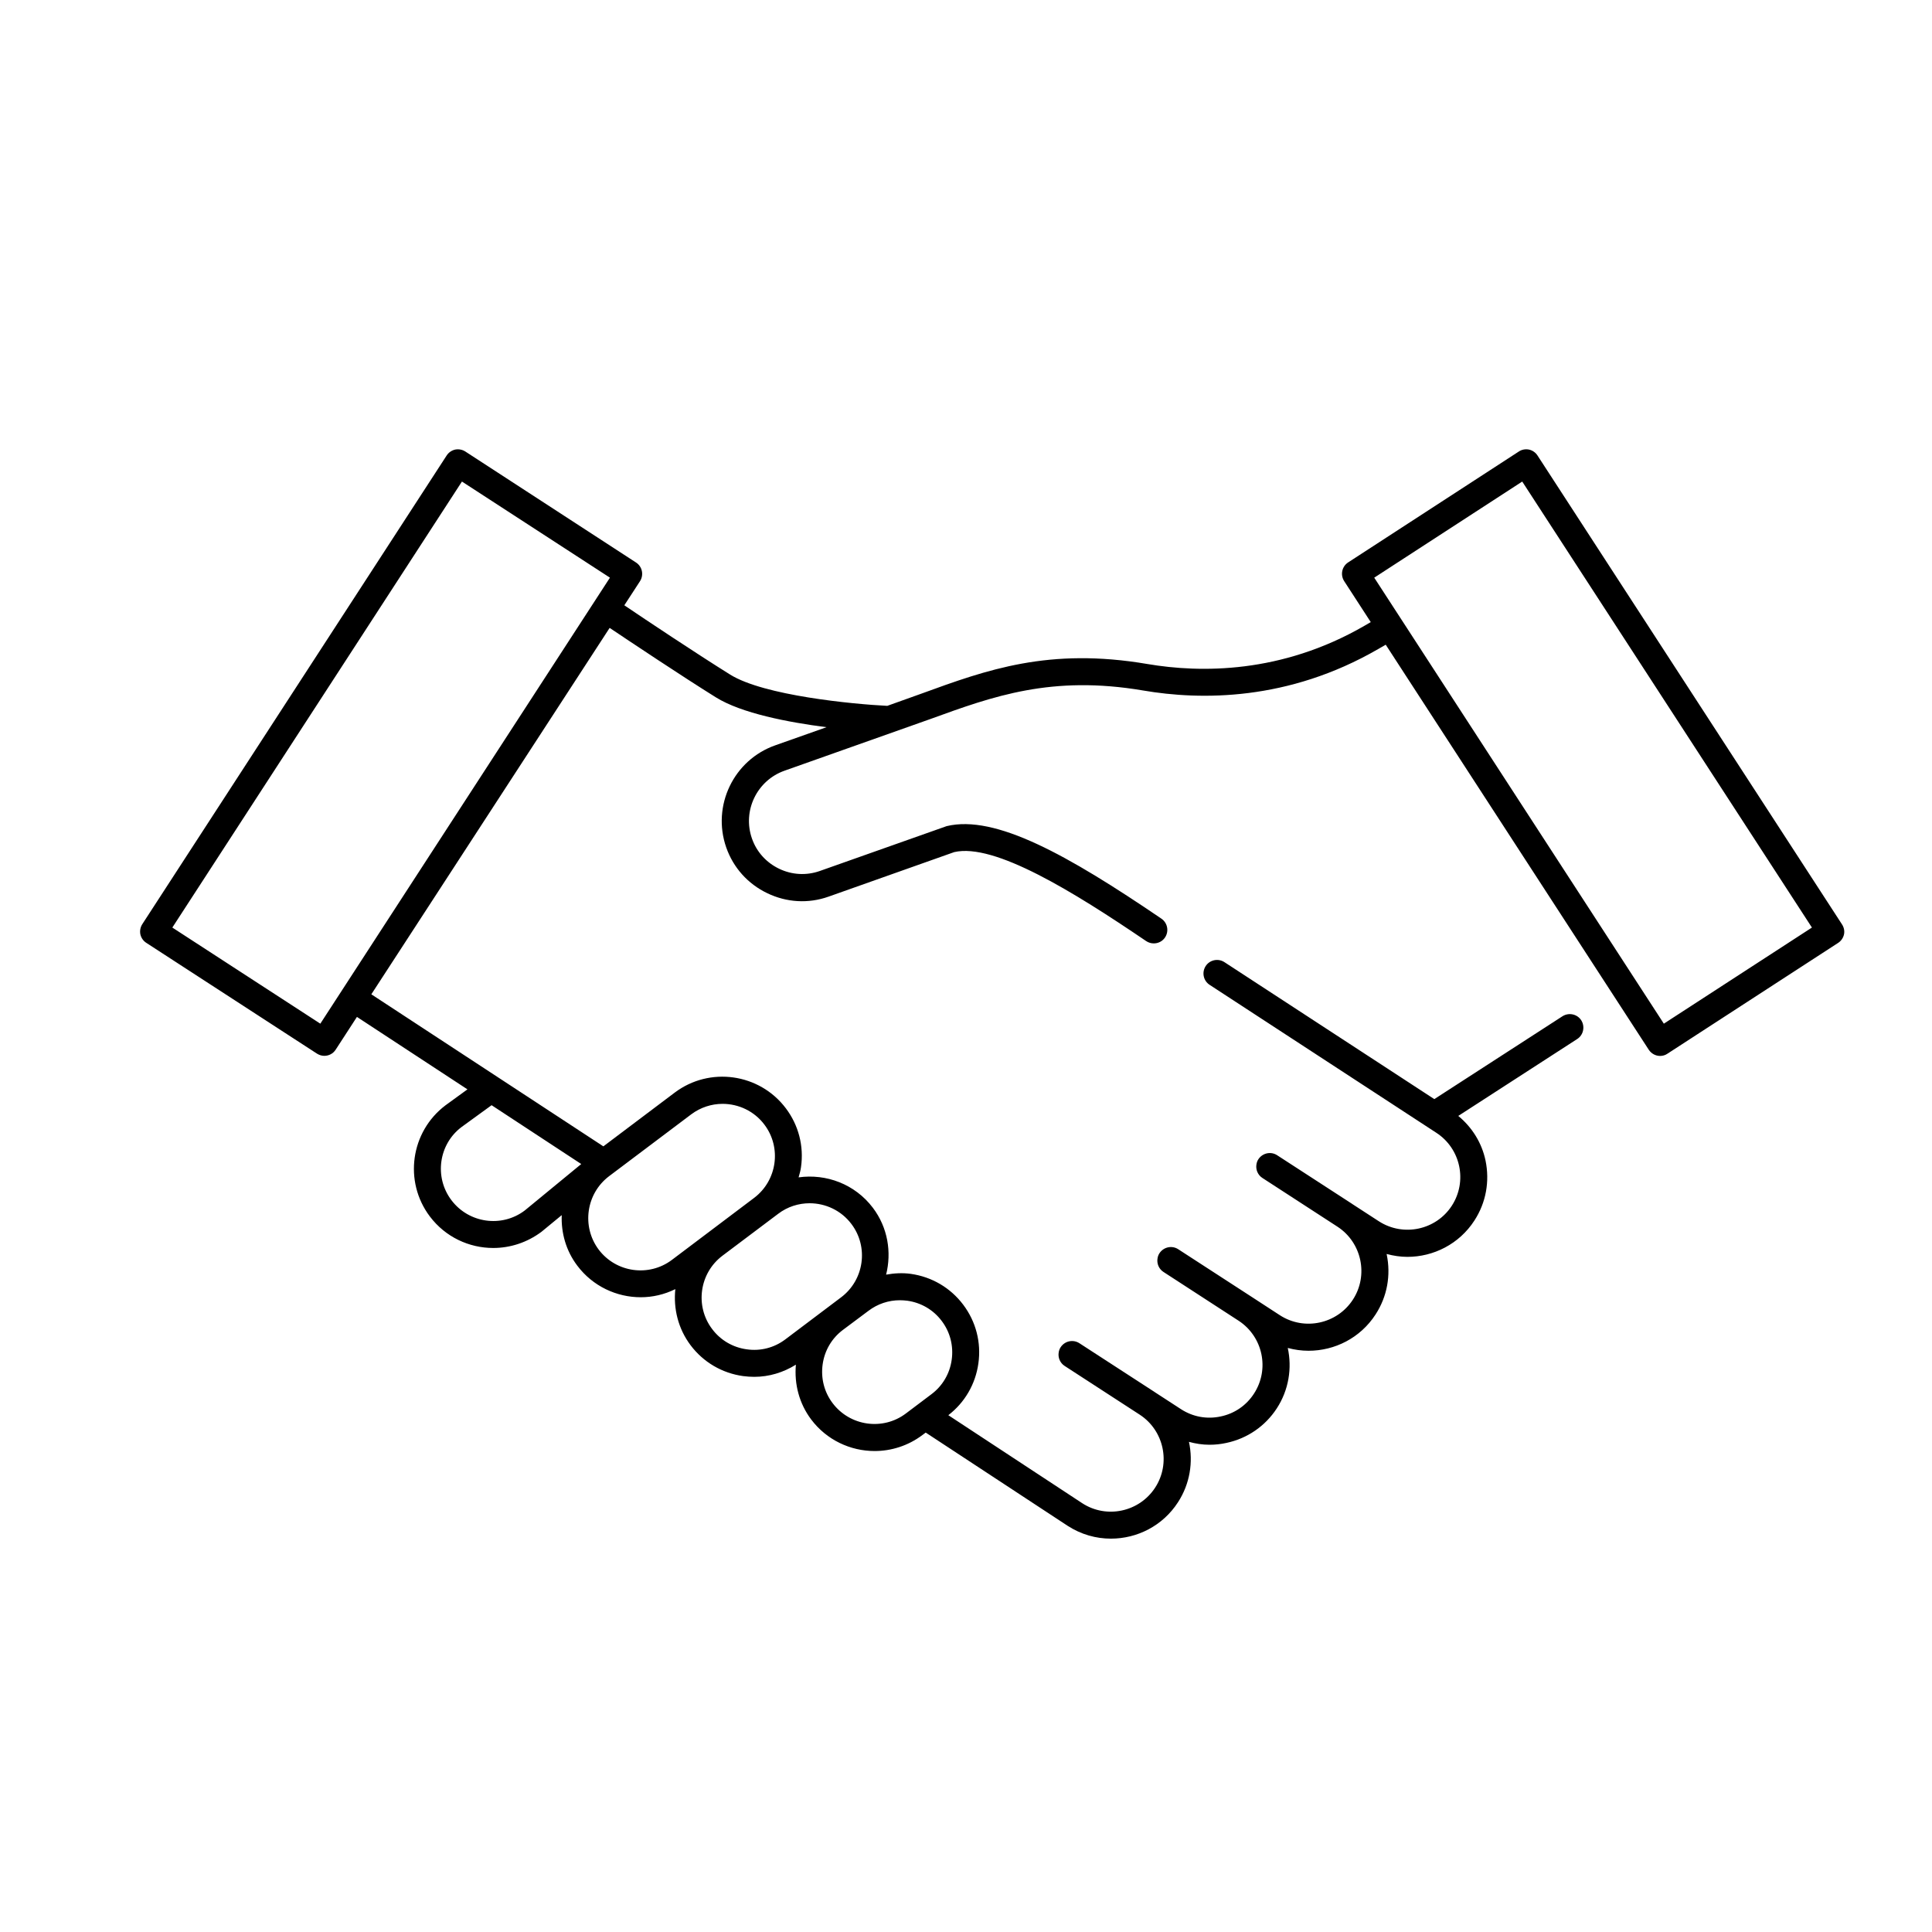 <?xml version="1.0" encoding="utf-8"?>
<!-- Generator: Adobe Illustrator 21.1.0, SVG Export Plug-In . SVG Version: 6.00 Build 0)  -->
<svg version="1.1" id="Layer_1" xmlns="http://www.w3.org/2000/svg" xmlns:xlink="http://www.w3.org/1999/xlink" x="0px" y="0px"
	 viewBox="0 0 2000 2000" style="enable-background:new 0 0 2000 2000;" xml:space="preserve">
<path d="M1906.7,956.7l-315.1-485.2c-2-3.1-5.2-5.3-8.8-6.1c-3.6-0.7-7.4-0.1-10.5,2l-176.7,114.8c-6.5,4.2-8.3,12.9-4.1,19.4
	l27.5,42.4l-6.7,3.9c-85.9,49.6-169.5,48.8-224.4,39.5c-102-17.4-166.2,5.9-234.2,30.7l-35.2,12.6c-35.7-1.8-127.8-10.6-162.7-32.4
	c-35.1-21.9-86.9-56.4-109.5-71.7l16.2-24.9c4.2-6.5,2.4-15.2-4.1-19.4L481.7,467.4c-3.1-2-6.9-2.7-10.5-2c-3.6,0.8-6.8,3-8.8,6.1
	L147.3,956.7c-2,3.1-2.7,6.9-2,10.5c0.8,3.6,3,6.8,6.1,8.8l176.7,114.7c2.4,1.5,5,2.3,7.6,2.3c4.6,0,9.1-2.2,11.8-6.4l22-33.9
	l114.4,75l-22.7,16.5c-36.2,27.3-43.5,78.9-16.2,115.1c16.1,21.3,40.6,32.6,65.6,32.6c17.4,0,34.9-5.5,50-16.8l20.9-17.2
	c-0.7,18.2,4.3,36.7,16.1,52.3c16.1,21.4,40.8,32.7,65.7,32.7c12.2,0,24.4-2.8,35.8-8.4c-2.1,20,2.8,40.8,15.8,58.1
	c13.2,17.5,32.4,28.8,54.2,31.9c3.9,0.5,7.8,0.8,11.7,0.8c15.3,0,30.1-4.5,43.1-12.6c-1.8,20.3,3.5,40.3,15.8,56.7
	c16.1,21.4,40.8,32.7,65.7,32.7c17.2,0,34.6-5.4,49.4-16.5l3.5-2.6l146.9,96.5c13.9,9,29.4,13.3,44.8,13.3
	c27.1,0,53.6-13.2,69.4-37.6c12.5-19.2,15.9-41.8,11.4-62.6c6.9,1.9,14.1,3,21.3,3c5.8,0,11.6-0.6,17.5-1.9
	c21.6-4.6,40.1-17.3,52.1-35.7c12.5-19.2,15.9-41.8,11.4-62.6c7.1,1.9,14.3,2.9,21.5,2.9c27.1,0,53.6-13.2,69.4-37.6
	c12-18.5,16-40.5,11.5-62.2c0-0.1-0.1-0.3-0.1-0.4c7.1,1.9,14.3,3,21.5,3c27,0,53.6-13.2,69.4-37.6c12-18.5,16-40.5,11.5-62.2
	c-3.9-18.4-14-34.4-28.2-46.1l123.1-79.6c6.5-4.2,8.3-12.9,4.2-19.4c-4.2-6.5-12.9-8.3-19.4-4.2l-132.7,85.8l-217.3-141.8
	c-6.5-4.2-15.2-2.4-19.4,4.1c-4.2,6.5-2.4,15.2,4.1,19.4l234.6,153.1c25.3,16.4,32.5,50.3,16.1,75.6c-16.4,25.2-50.3,32.4-75.6,16
	l-27.4-17.8c-0.1,0-0.1-0.1-0.1-0.1l-77.7-50.4c-6.4-4.2-15.1-2.4-19.4,4.1c-1.1,1.6-1.7,3.4-2,5.2c-1,5.4,1.3,11.1,6.1,14.2
	l77.8,50.5c25.1,16.4,32.3,50.3,15.9,75.5c-16.4,25.2-50.3,32.5-75.6,16.1l-27.2-17.7c-0.1-0.1-0.2-0.2-0.3-0.2l-77.7-50.4
	c-6.4-4.2-15.1-2.4-19.4,4.1c-1.1,1.6-1.7,3.4-2,5.2c-1,5.4,1.3,11.1,6.1,14.2l78.1,50.7c24.9,16.5,32,50.1,15.6,75.3
	c-7.9,12.2-20.1,20.6-34.4,23.6c-14.4,3.1-28.9,0.4-41.1-7.5l-27.4-17.8c-0.1,0-0.1-0.1-0.1-0.1l-77.7-50.4
	c-6.5-4.2-15.1-2.4-19.4,4.1c-1.1,1.6-1.7,3.4-2,5.2c-1,5.4,1.3,11.1,6.1,14.2l77.8,50.5c25.1,16.4,32.3,50.3,15.9,75.5
	c-16.4,25.2-50.3,32.5-75.5,16.1l-138.6-91.1c17-13.1,28.1-32.1,31.1-53.5c3.1-21.8-2.5-43.4-15.7-60.9
	c-13.2-17.5-32.4-28.8-54.2-31.9c-8.7-1.2-17.2-0.7-25.6,0.8c5.8-23.2,1.8-48.7-13.7-69.2c-18.6-24.6-48.4-35.5-76.9-31.5
	c1-3.5,2-6.9,2.5-10.6c3.1-21.8-2.5-43.4-15.7-60.9c-27.3-36.2-78.9-43.5-115.1-16.2l-73.8,55.6l-240.2-157.4L631.1,650
	c23,15.4,74.7,49.9,110,71.9c26.5,16.5,74.7,25.8,114.5,30.9l-52.9,18.7c-43.2,15.1-66,62.6-50.9,105.8
	c7.3,20.9,22.4,37.7,42.4,47.3c20.1,9.7,42.6,11,63.5,3.6l130.1-46.1c41.6-9.7,123.6,41.1,198.7,92.1c2.4,1.6,5.1,2.4,7.9,2.4
	c4.5,0,8.9-2.1,11.6-6.1c4.3-6.4,2.7-15.1-3.7-19.5c-97.2-66.1-171.9-107.9-222.3-95.8l-131.5,46.5c-13.8,4.8-28.7,4-42-2.4
	c-13.3-6.4-23.3-17.5-28.1-31.3c-10-28.6,5.1-60.1,33.8-70.2l151.3-53.6c64.4-23.4,125.2-45.5,219.9-29.4
	c59.6,10.2,150,11,243.1-42.8l8-4.6l272.3,419.3c2.7,4.1,7.2,6.4,11.7,6.4c2.6,0,5.3-0.7,7.6-2.3l176.7-114.7c3.1-2,5.3-5.2,6.1-8.8
	S1908.8,959.8,1906.7,956.7z M899.1,1356.9c9.4-7.1,20.7-10.9,32.4-10.9c2.6,0,5.2,0.2,7.7,0.5c14.4,2,27.1,9.5,35.7,21
	c8.7,11.5,12.3,25.8,10.3,40.1c-2,14.4-9.5,27.1-21,35.7l-26.4,19.9c-23.8,18-57.9,13.2-75.9-10.7c-8.7-11.5-12.3-25.8-10.3-40.1
	c2-14.4,9.5-27.1,21-35.7L899.1,1356.9z M805.6,1256.5c9.7-7.4,21.2-10.9,32.5-10.9c16.4,0,32.7,7.4,43.3,21.5
	c18,23.8,13.2,57.9-10.7,75.9l-57.7,43.5c-11.5,8.7-25.8,12.4-40.1,10.3c-14.4-2-27.1-9.5-35.7-21c-18-23.8-13.2-57.9,10.7-75.9
	L805.6,1256.5z M630.5,1217.6l85-64c9.7-7.3,21.2-10.9,32.5-10.9c16.4,0,32.7,7.4,43.3,21.5c18,23.8,13.2,57.9-10.7,75.9l-85,64.1
	c-23.9,18-57.9,13.2-75.9-10.7C601.9,1269.6,606.7,1235.6,630.5,1217.6z M601.7,1205l-58.5,48.1c-23.8,18-57.9,13.2-75.9-10.7
	c-18-23.8-13.2-57.9,10.5-75.7l31.1-22.6L601.7,1205z M331.6,1059.7l-153.2-99.5l299.8-461.7L631.4,598L331.6,1059.7z
	 M1722.4,1059.7L1422.6,598l153.2-99.5l299.9,461.7L1722.4,1059.7z"/>
</svg>

